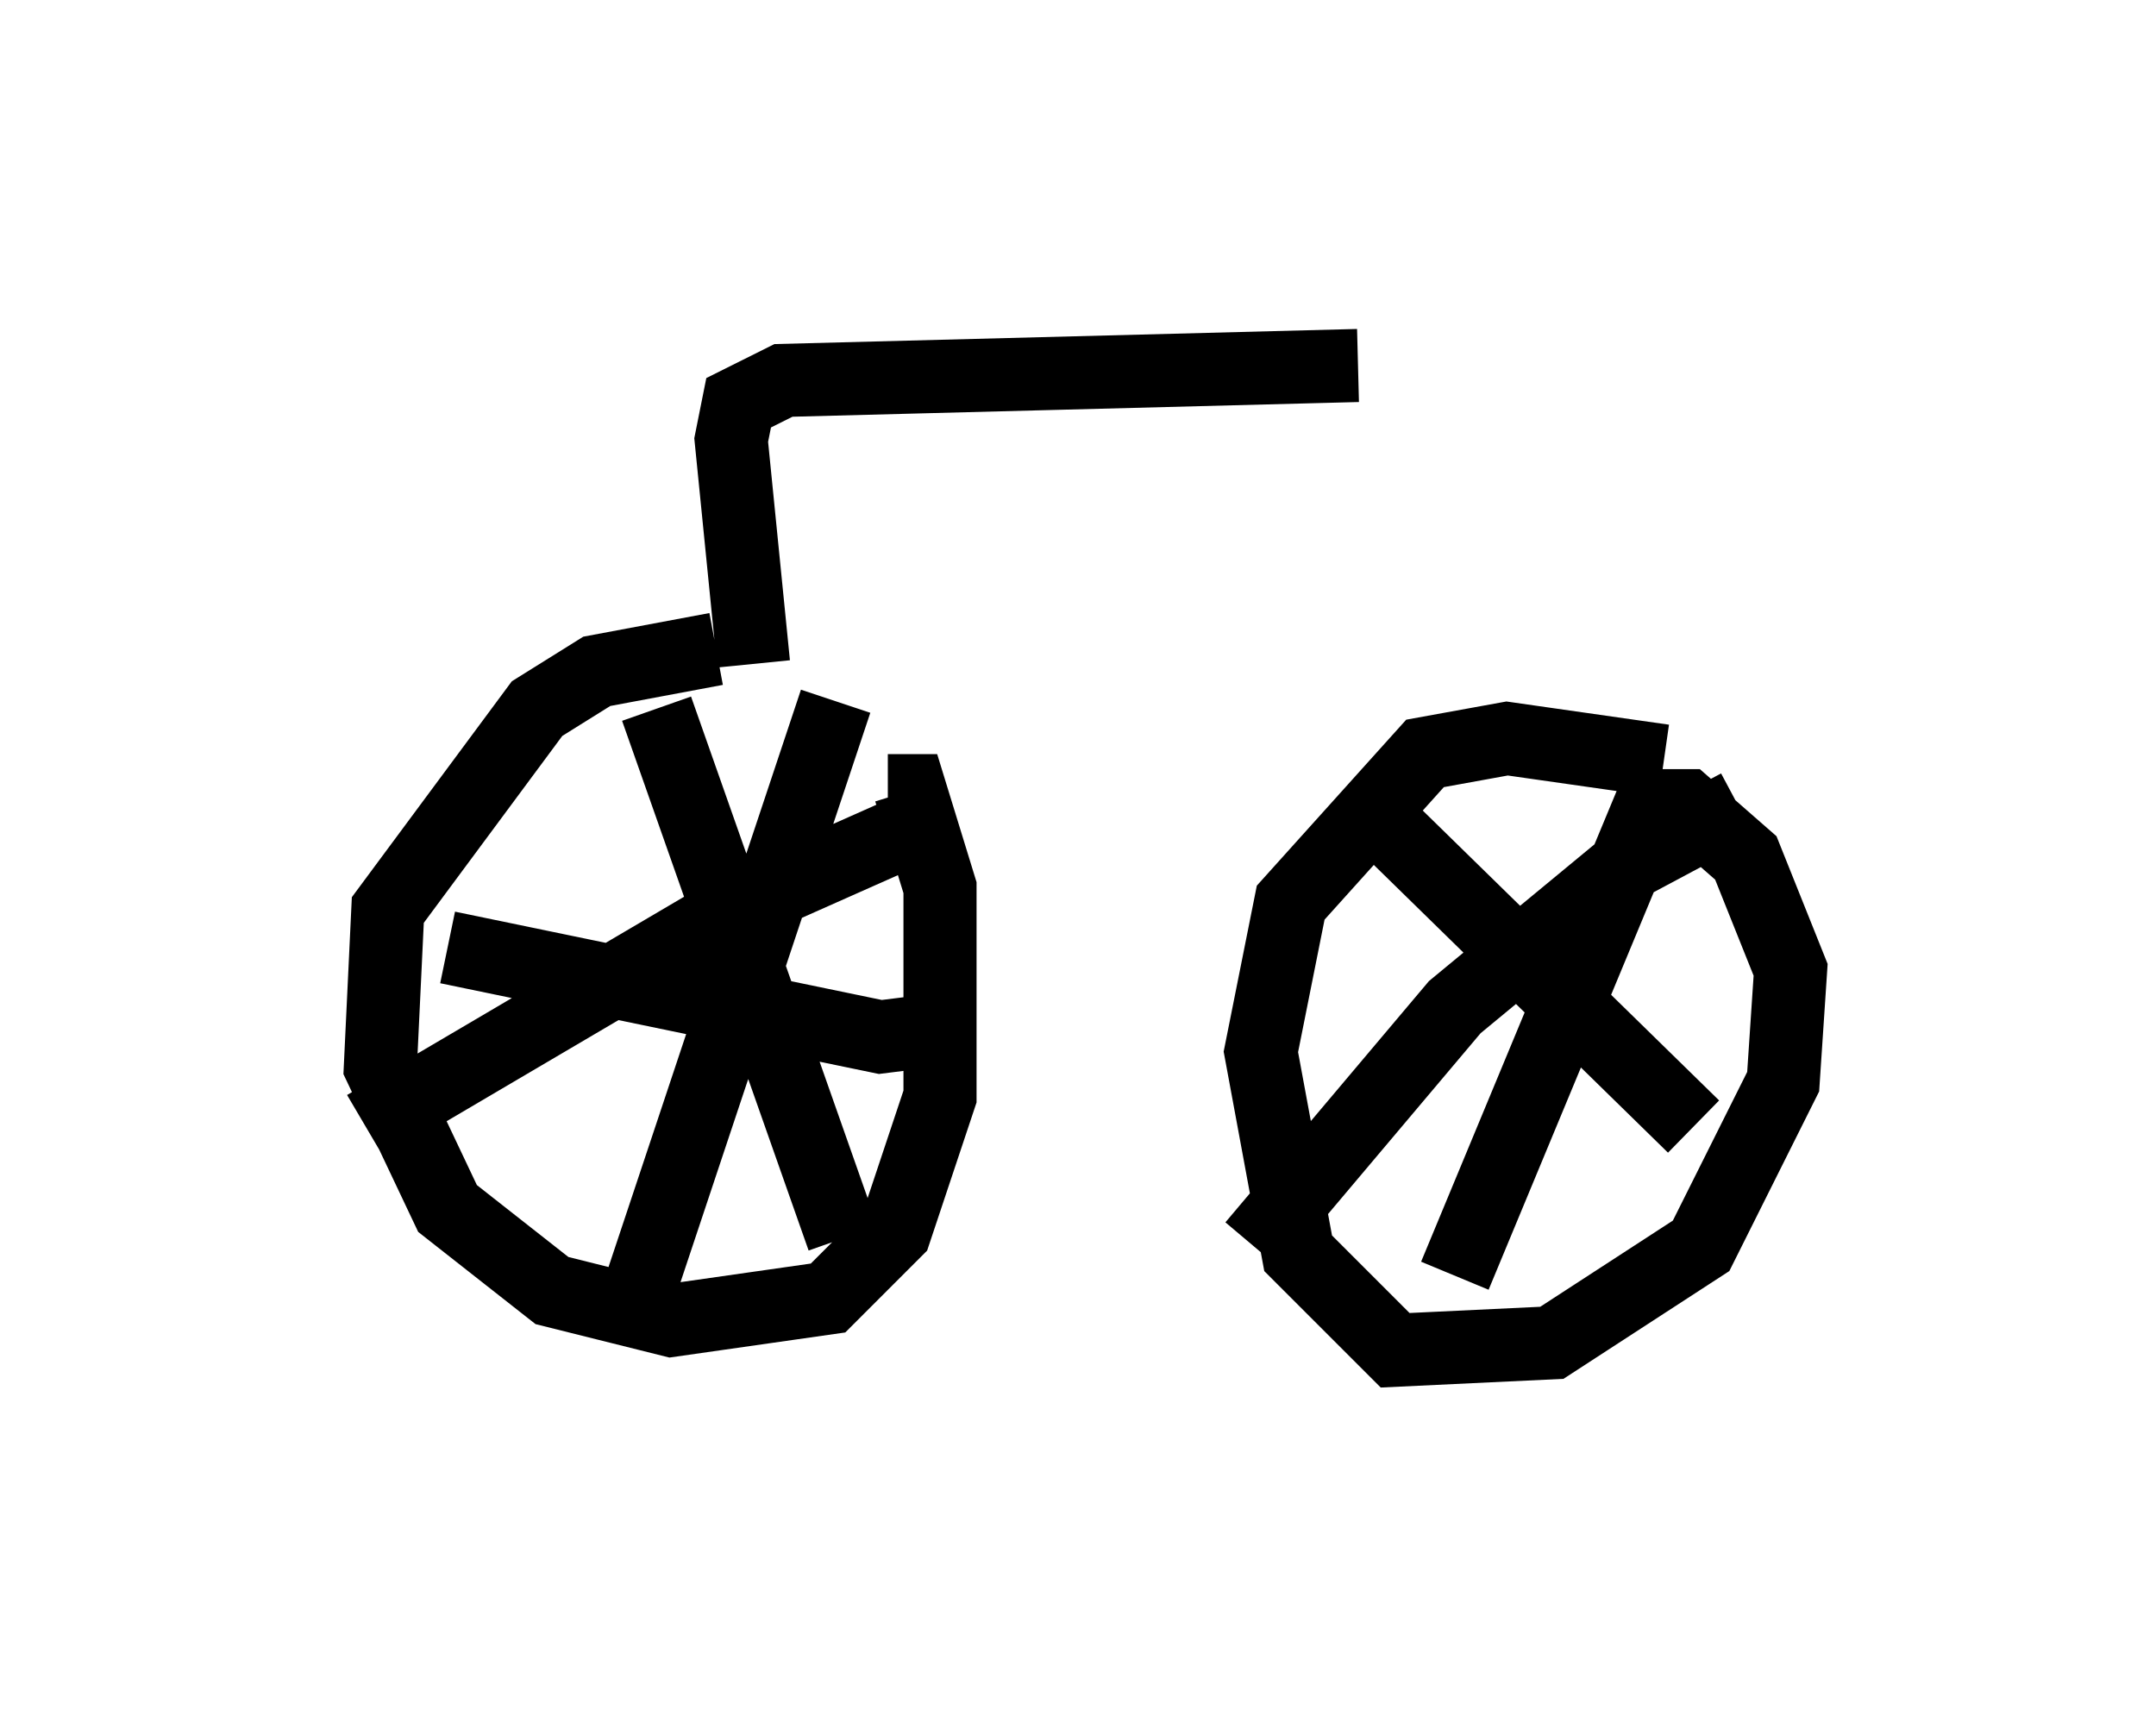 <?xml version="1.0" encoding="utf-8" ?>
<svg baseProfile="full" height="23.475" version="1.1" width="29.498" xmlns="http://www.w3.org/2000/svg" xmlns:ev="http://www.w3.org/2001/xml-events" xmlns:xlink="http://www.w3.org/1999/xlink"><defs /><rect fill="white" height="23.475" width="29.498" x="0" y="0" /><path d="M11.942, 9.39 m-2.144, -0.51 l-1.633, 0.306 -0.817, 0.51 l-2.042, 2.756 -0.102, 2.144 l0.919, 1.94 1.429, 1.123 l1.633, 0.408 2.144, -0.306 l0.919, -0.919 0.613, -1.838 l0.0, -2.858 -0.408, -1.327 l-0.306, 0.0 m10.617, -0.408 l-2.144, -0.306 -1.123, 0.204 l-1.838, 2.042 -0.408, 2.042 l0.51, 2.756 1.327, 1.327 l2.144, -0.102 2.042, -1.327 l1.123, -2.246 0.102, -1.531 l-0.613, -1.531 -0.817, -0.715 l-0.613, 0.0 m1.327, 0.0 l-1.531, 0.817 -2.348, 1.94 l-2.756, 3.267 m1.327, -6.227 l4.696, 4.594 m-0.51, -4.594 l-2.756, 6.635 m-13.781, -4.492 l5.921, 1.225 0.817, -0.102 m-1.429, -4.492 l-2.858, 8.575 m-3.573, -2.756 l5.206, -3.063 2.756, -1.225 m-3.981, -1.429 l2.552, 7.248 m-1.225, -7.861 l-0.306, -3.063 0.102, -0.51 l0.613, -0.306 7.861, -0.204 " fill="none" stroke="black" stroke-width="1" /></svg>